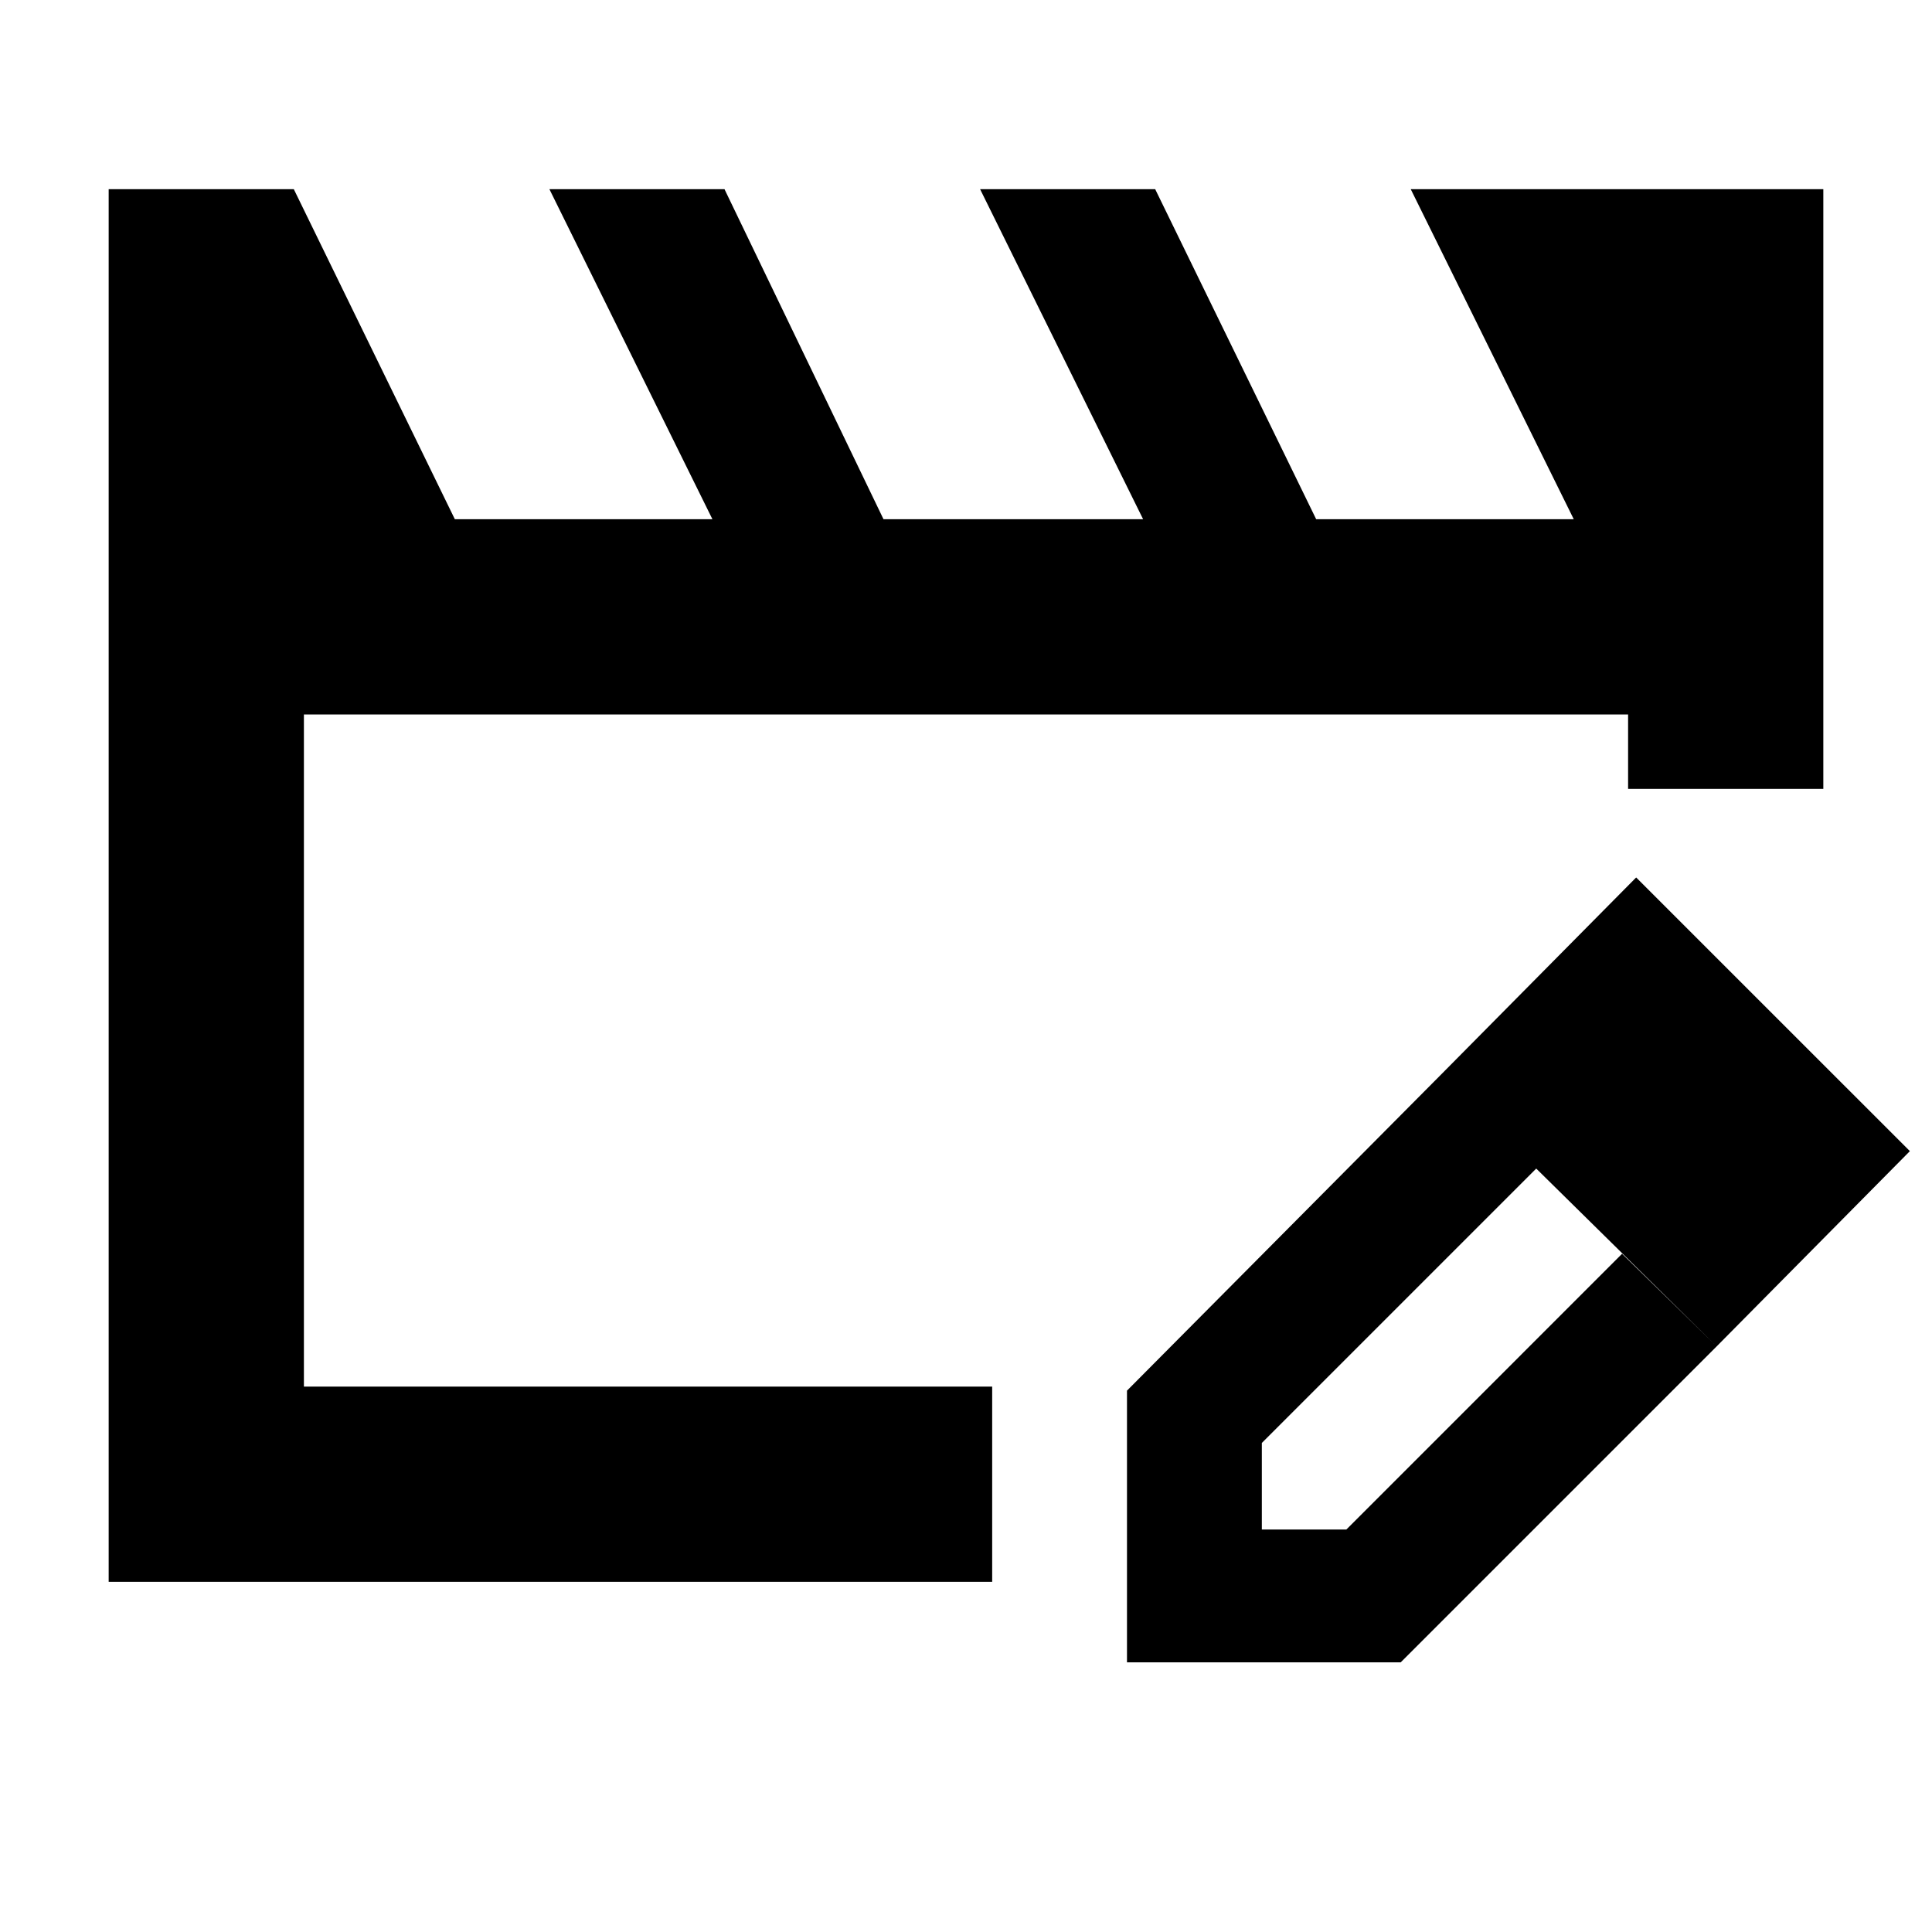 <svg xmlns="http://www.w3.org/2000/svg" height="40" width="40"><path d="M2.25 32.75V3.917h3.833l3.334 6.833h5.333l-3.375-6.833H15l3.292 6.833h5.375l-3.375-6.833h3.625l3.333 6.833h5.333l-3.375-6.833h8.542v12.416h-4.042v-1.541H6.292v13.916h14.25v4.042Zm27.583-10.5 2 1.917-5.708 5.708v1.792h1.75l5.708-5.709 1.959 1.917L29 34.417h-5.667v-5.625Zm5.709 5.625-5.709-5.625 4.042-4.083 5.667 5.666Z"/></svg>